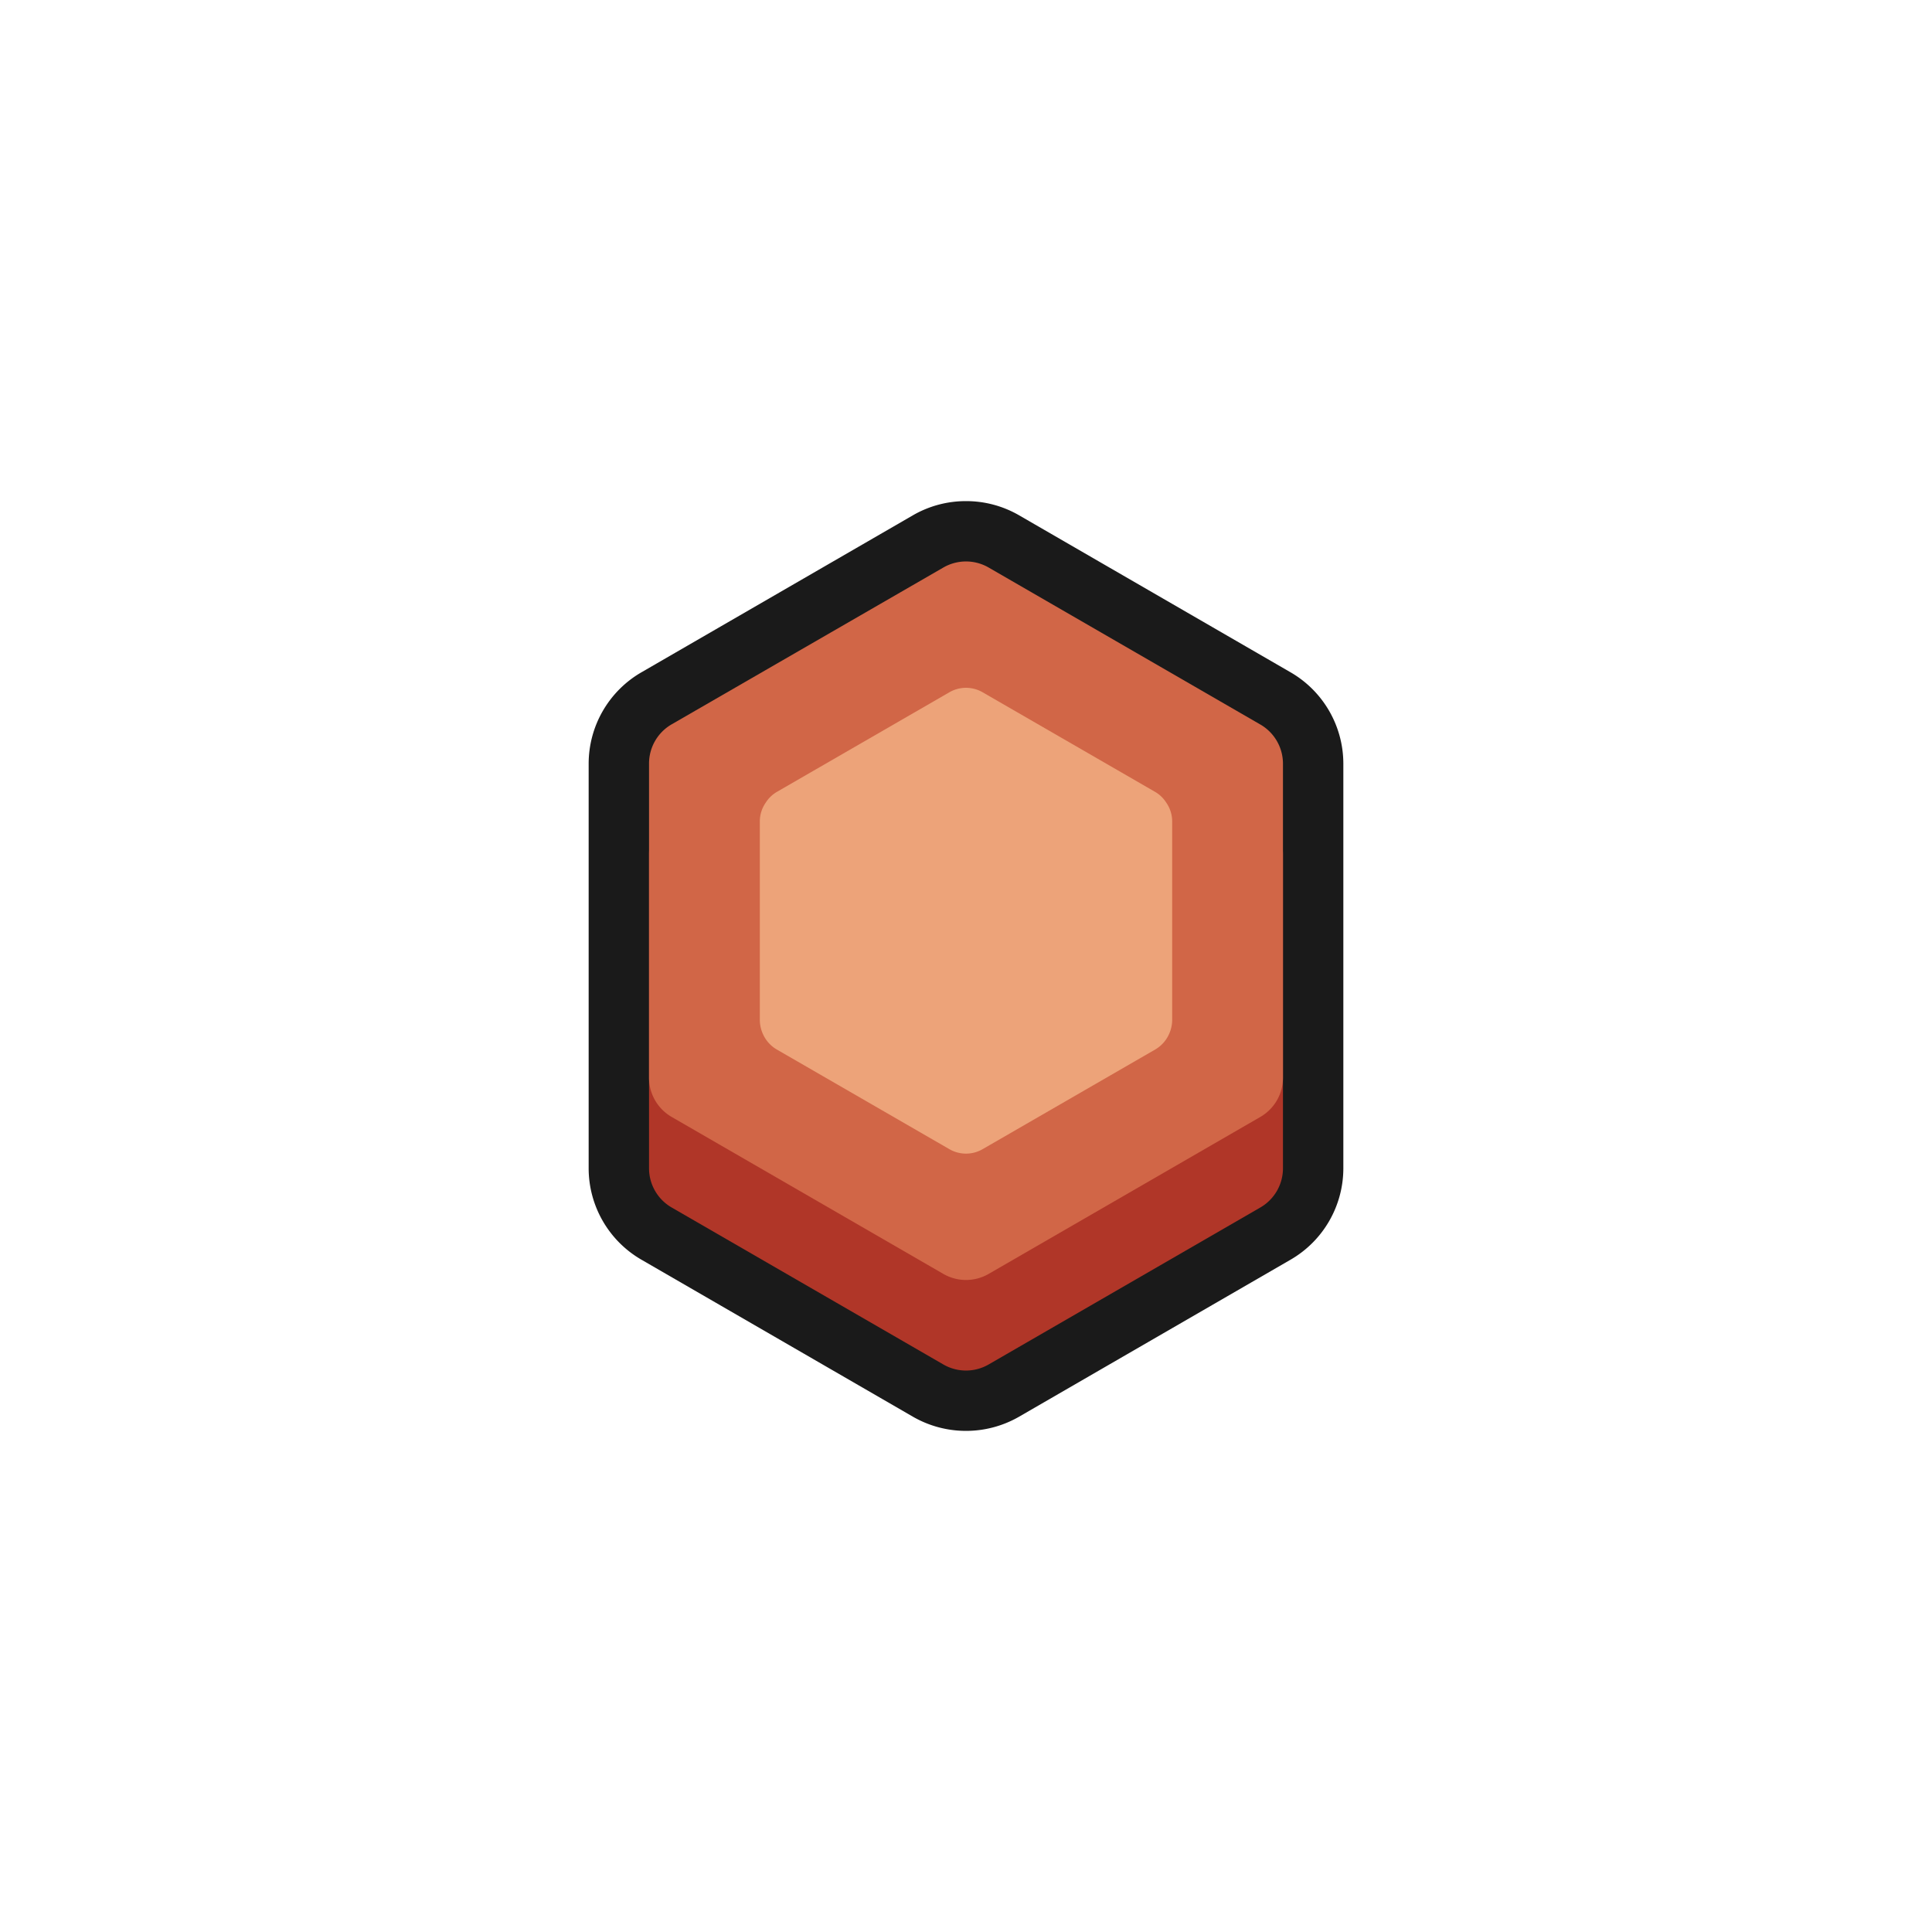 <svg xmlns="http://www.w3.org/2000/svg" viewBox="0 0 128 128"><defs><style>.cls-1{fill:#1a1a1a;}.cls-2{opacity:0;}.cls-3{fill:#b03628;}.cls-4{fill:#d16647;}.cls-5{fill:#eda379;}</style></defs><title>hexagon-wood-1</title><g id="Layer_2" data-name="Layer 2"><g id="Hexagon"><path class="cls-1" d="M64,92.8a5,5,0,0,1-2.5-.67l-18-10.4A5,5,0,0,1,41,77.4V50.6a5,5,0,0,1,2.5-4.33l18-10.4a5,5,0,0,1,5,0l18,10.4A5,5,0,0,1,87,50.6V77.4a5,5,0,0,1-2.5,4.33l-18,10.4A5,5,0,0,1,64,92.8Z"/><path class="cls-1" d="M64,37.2a3,3,0,0,1,1.5.4l18,10.4A3,3,0,0,1,85,50.6V77.4a3,3,0,0,1-1.5,2.6l-18,10.4a3,3,0,0,1-3,0L44.48,80A3,3,0,0,1,43,77.4V50.6a3,3,0,0,1,1.5-2.6l18-10.4a3,3,0,0,1,1.5-.4m0-4a7,7,0,0,0-3.5.93l-18,10.41A7,7,0,0,0,39,50.6V77.4a7,7,0,0,0,3.5,6.06l18,10.41a7.05,7.05,0,0,0,7,0l18-10.41A7,7,0,0,0,89,77.4V50.6a7,7,0,0,0-3.5-6.06l-18-10.41A7,7,0,0,0,64,33.2Z"/><g class="cls-2"><rect class="cls-1" width="128" height="128"/></g><path class="cls-3" d="M85,77.4V56.6a3,3,0,0,0-1.5-2.6l-18-10.4a3,3,0,0,0-3,0L44.48,54A3,3,0,0,0,43,56.6V77.4a3,3,0,0,0,1.5,2.6l18,10.4a3,3,0,0,0,3,0l18-10.4A3,3,0,0,0,85,77.4Z"/><path class="cls-4" d="M85,71.4V50.6a3,3,0,0,0-1.5-2.6l-18-10.4a3,3,0,0,0-3,0L44.48,48A3,3,0,0,0,43,50.6V71.4a3,3,0,0,0,1.5,2.6l18,10.4a3,3,0,0,0,3,0l18-10.4A3,3,0,0,0,85,71.4Z"/><path class="cls-5" d="M77.27,53.18a2.16,2.16,0,0,0-.73-.71l-11.43-6.6a2.2,2.2,0,0,0-2.22,0l-11.43,6.6a2.16,2.16,0,0,0-.73.71,2.18,2.18,0,0,0-.39,1.22V67.6a2.31,2.31,0,0,0,.25,1,2.23,2.23,0,0,0,.87.93l11.43,6.6a2.2,2.2,0,0,0,2.22,0l11.43-6.6a2.23,2.23,0,0,0,.87-.93,2.31,2.31,0,0,0,.25-1V54.4A2.18,2.18,0,0,0,77.27,53.18Z"/></g></g></svg>